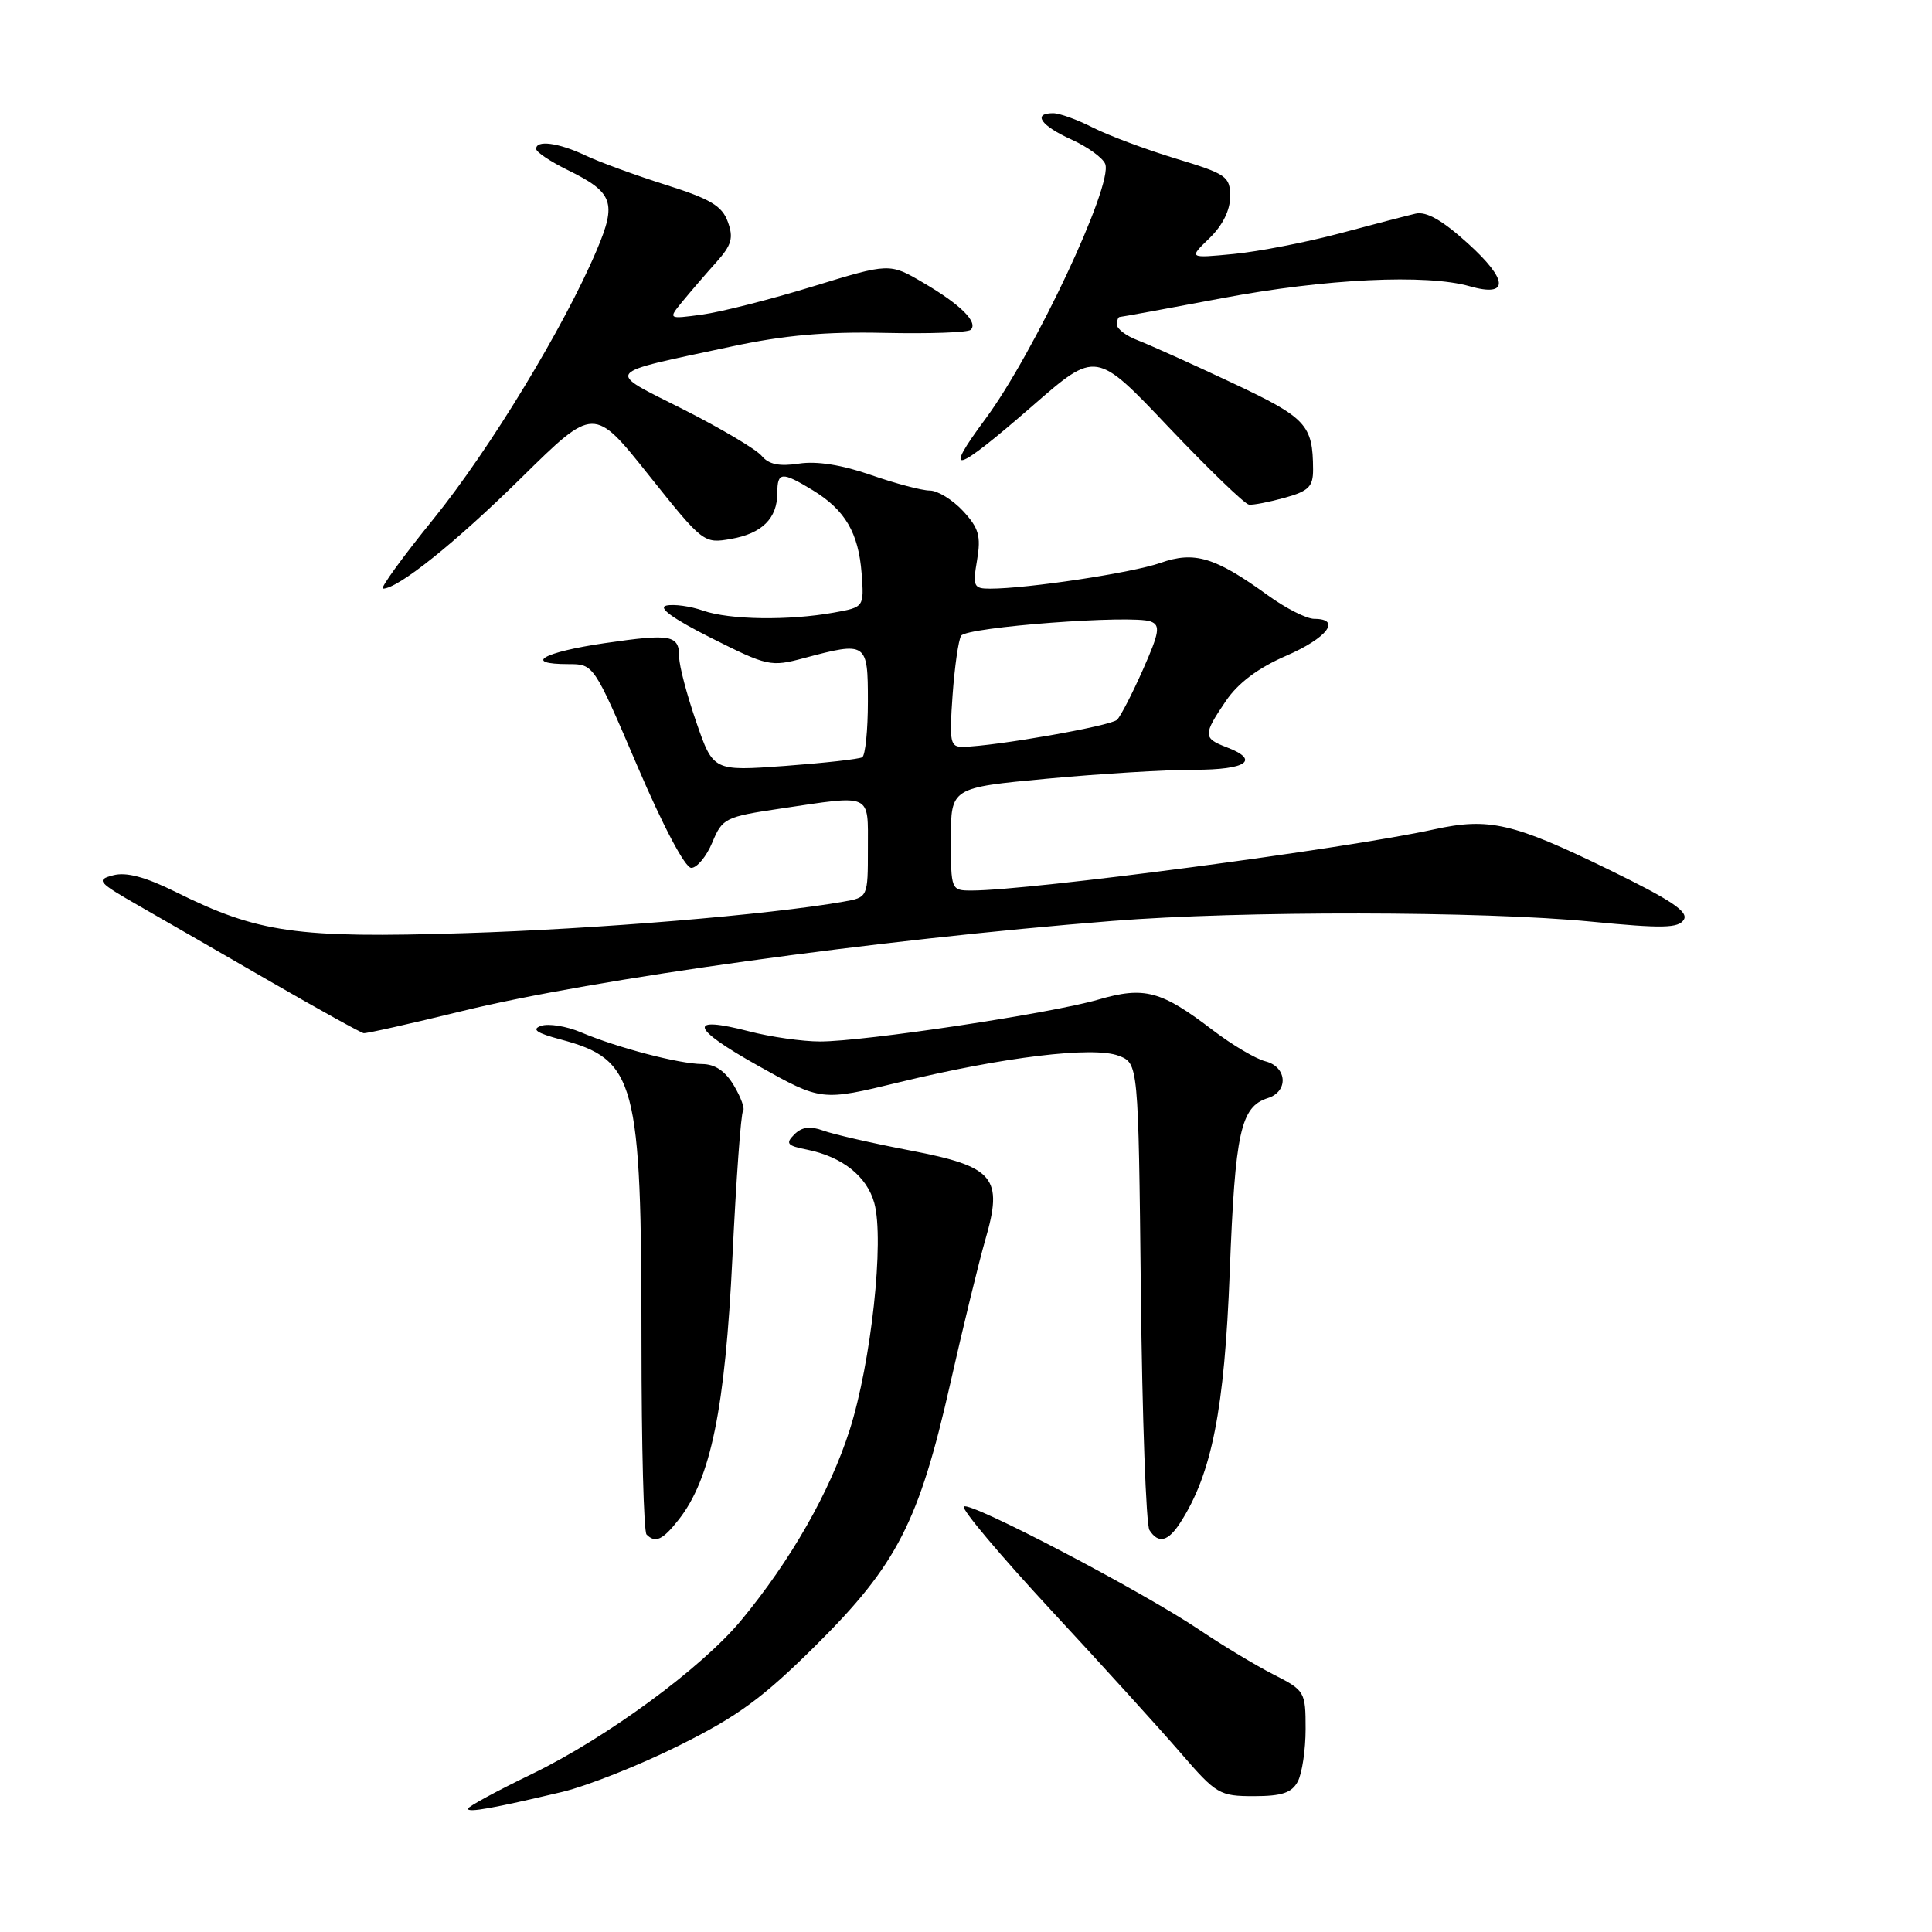 <?xml version="1.0" encoding="UTF-8" standalone="no"?>
<!DOCTYPE svg PUBLIC "-//W3C//DTD SVG 1.1//EN" "http://www.w3.org/Graphics/SVG/1.1/DTD/svg11.dtd" >
<svg xmlns="http://www.w3.org/2000/svg" xmlns:xlink="http://www.w3.org/1999/xlink" version="1.1" viewBox="0 0 256 256">
 <g >
 <path fill="currentColor"
d=" M 74.50 237.44 C 77.80 236.65 84.78 233.89 90.00 231.28 C 97.75 227.43 101.09 224.98 108.09 218.03 C 118.85 207.35 121.78 201.65 125.93 183.27 C 127.64 175.70 129.72 167.18 130.54 164.34 C 132.97 156.01 131.78 154.59 120.64 152.45 C 115.61 151.49 110.41 150.30 109.08 149.81 C 107.35 149.18 106.25 149.32 105.25 150.32 C 104.05 151.52 104.29 151.81 106.92 152.33 C 111.60 153.27 114.87 155.86 115.85 159.41 C 117.20 164.32 115.44 180.54 112.58 189.50 C 109.96 197.68 104.79 206.75 98.20 214.71 C 92.97 221.02 80.34 230.30 70.43 235.09 C 65.80 237.33 62.00 239.39 62.00 239.67 C 62.00 240.21 65.30 239.62 74.50 237.44 Z  M 171.96 236.07 C 172.53 235.00 173.00 231.86 173.00 229.09 C 173.00 224.16 172.90 223.99 168.75 221.88 C 166.41 220.69 162.03 218.05 159.00 216.01 C 151.40 210.88 128.47 198.87 127.71 199.62 C 127.37 199.96 132.59 206.15 139.30 213.39 C 146.01 220.62 153.72 229.12 156.44 232.27 C 161.17 237.75 161.59 238.00 166.16 238.00 C 169.85 238.00 171.16 237.56 171.96 236.07 Z  M 89.93 201.36 C 94.18 195.96 96.08 186.69 97.05 166.60 C 97.55 156.21 98.18 147.48 98.46 147.21 C 98.73 146.94 98.19 145.43 97.26 143.86 C 96.11 141.92 94.75 141.00 93.03 140.99 C 89.99 140.97 81.83 138.84 76.99 136.79 C 75.06 135.97 72.68 135.59 71.69 135.93 C 70.39 136.39 71.09 136.88 74.28 137.73 C 84.26 140.40 85.00 143.19 85.00 177.97 C 85.00 191.55 85.30 202.97 85.67 203.33 C 86.84 204.51 87.81 204.06 89.93 201.36 Z  M 156.40 201.75 C 160.58 195.26 162.25 186.77 162.95 168.50 C 163.66 149.97 164.39 146.65 168.00 145.50 C 170.77 144.62 170.55 141.36 167.68 140.63 C 166.40 140.31 163.27 138.46 160.73 136.52 C 153.84 131.26 151.64 130.67 145.50 132.46 C 139.18 134.29 114.55 138.00 108.66 138.00 C 106.34 138.00 102.11 137.40 99.27 136.66 C 91.02 134.52 91.46 136.18 100.48 141.23 C 108.84 145.91 108.84 145.91 119.17 143.40 C 132.96 140.05 144.85 138.61 148.22 139.89 C 150.84 140.89 150.84 140.89 151.17 171.20 C 151.35 187.86 151.86 202.06 152.31 202.75 C 153.50 204.59 154.77 204.28 156.40 201.75 Z  M 61.19 133.98 C 78.64 129.71 116.00 124.53 147.40 122.03 C 164.39 120.67 196.52 120.72 210.82 122.12 C 220.28 123.04 222.39 123.00 223.11 121.87 C 223.78 120.82 221.44 119.26 213.24 115.26 C 200.47 109.03 197.29 108.30 190.01 109.90 C 178.37 112.46 136.48 118.00 128.75 118.00 C 126.02 118.00 126.00 117.95 126.00 111.18 C 126.00 104.37 126.00 104.37 138.75 103.18 C 145.76 102.53 154.54 101.99 158.25 102.00 C 165.22 102.00 167.03 100.72 162.50 99.00 C 159.41 97.82 159.40 97.35 162.43 92.89 C 164.06 90.49 166.70 88.51 170.41 86.90 C 175.86 84.54 177.80 82.00 174.15 82.00 C 173.13 82.00 170.37 80.60 168.01 78.89 C 161.01 73.82 158.27 72.99 153.75 74.59 C 150.04 75.90 136.13 78.00 131.19 78.00 C 129.01 78.00 128.87 77.71 129.47 74.20 C 130.00 71.02 129.70 69.97 127.60 67.70 C 126.22 66.22 124.24 65.00 123.20 65.00 C 122.16 65.00 118.66 64.07 115.41 62.94 C 111.57 61.60 108.23 61.07 105.87 61.43 C 103.26 61.83 101.86 61.54 100.92 60.40 C 100.20 59.54 95.53 56.77 90.55 54.25 C 80.14 49.00 79.67 49.61 97.00 45.90 C 103.91 44.42 109.43 43.93 117.24 44.11 C 123.15 44.24 128.27 44.06 128.63 43.70 C 129.64 42.70 127.28 40.35 122.35 37.47 C 117.87 34.84 117.87 34.84 107.69 37.96 C 102.08 39.68 95.47 41.36 93.00 41.69 C 88.50 42.30 88.50 42.30 90.47 39.90 C 91.56 38.58 93.55 36.26 94.91 34.75 C 96.95 32.47 97.22 31.53 96.44 29.39 C 95.68 27.28 94.13 26.36 88.21 24.49 C 84.20 23.22 79.41 21.47 77.56 20.59 C 73.99 18.90 70.97 18.51 71.05 19.75 C 71.07 20.16 72.94 21.41 75.20 22.52 C 81.26 25.49 81.75 26.82 79.07 33.14 C 74.75 43.33 64.91 59.53 57.45 68.75 C 53.32 73.84 50.31 78.00 50.74 78.00 C 52.75 78.00 60.33 71.93 69.10 63.29 C 78.70 53.84 78.70 53.84 85.96 62.95 C 93.16 71.97 93.25 72.04 96.86 71.41 C 100.98 70.69 103.00 68.69 103.00 65.31 C 103.00 62.50 103.59 62.46 107.70 64.96 C 111.98 67.57 113.76 70.60 114.17 75.98 C 114.50 80.45 114.50 80.45 110.50 81.17 C 104.48 82.25 96.68 82.13 93.19 80.92 C 91.49 80.32 89.28 80.02 88.30 80.24 C 87.12 80.50 89.15 81.97 94.23 84.53 C 101.69 88.28 102.13 88.38 106.50 87.21 C 114.86 84.98 115.00 85.07 115.00 92.94 C 115.00 96.76 114.66 100.09 114.25 100.34 C 113.84 100.59 109.22 101.10 104.00 101.49 C 94.50 102.18 94.50 102.18 92.25 95.65 C 91.01 92.06 90.00 88.22 90.00 87.12 C 90.00 84.12 88.99 83.93 80.13 85.22 C 71.92 86.42 69.19 88.00 75.34 88.00 C 78.67 88.00 78.68 88.02 84.45 101.50 C 87.87 109.50 90.78 115.00 91.60 115.00 C 92.35 115.00 93.61 113.49 94.38 111.64 C 95.72 108.41 96.10 108.23 103.43 107.14 C 115.67 105.32 115.00 105.01 115.00 112.45 C 115.00 118.91 115.00 118.91 111.75 119.48 C 101.79 121.22 79.02 123.11 61.50 123.65 C 39.29 124.34 34.21 123.62 23.28 118.19 C 19.26 116.20 16.74 115.52 15.00 115.98 C 12.68 116.59 12.92 116.88 18.49 120.07 C 21.79 121.96 29.66 126.49 35.99 130.15 C 42.32 133.80 47.81 136.84 48.19 136.90 C 48.57 136.95 54.42 135.64 61.19 133.98 Z  M 170.25 65.95 C 173.41 65.07 174.00 64.48 173.99 62.20 C 173.96 56.25 173.12 55.36 163.16 50.68 C 157.85 48.18 152.26 45.67 150.75 45.09 C 149.24 44.52 148.00 43.59 148.00 43.02 C 148.00 42.46 148.16 42.00 148.37 42.00 C 148.57 42.00 154.70 40.88 162.00 39.50 C 175.62 36.93 189.03 36.29 194.74 37.93 C 199.99 39.43 199.88 37.12 194.49 32.24 C 191.09 29.16 189.00 27.98 187.56 28.31 C 186.43 28.57 181.90 29.75 177.50 30.93 C 173.10 32.10 166.80 33.33 163.50 33.65 C 157.50 34.23 157.50 34.23 160.25 31.57 C 161.99 29.89 163.00 27.87 163.00 26.06 C 163.00 23.37 162.55 23.06 155.76 21.00 C 151.78 19.79 146.85 17.94 144.80 16.90 C 142.75 15.85 140.39 15.00 139.54 15.00 C 136.77 15.00 137.92 16.66 141.94 18.47 C 144.11 19.45 146.14 20.92 146.45 21.73 C 147.51 24.49 137.03 46.79 130.58 55.50 C 124.81 63.28 126.41 62.83 136.87 53.73 C 145.23 46.45 145.23 46.45 154.86 56.61 C 160.16 62.19 164.95 66.81 165.50 66.87 C 166.05 66.94 168.19 66.52 170.25 65.95 Z  M 126.22 92.14 C 126.49 88.36 127.00 84.81 127.35 84.24 C 128.07 83.08 150.07 81.43 152.47 82.35 C 153.78 82.85 153.64 83.77 151.45 88.72 C 150.04 91.90 148.50 94.89 148.02 95.37 C 147.21 96.19 131.88 98.88 127.62 98.96 C 125.90 99.00 125.78 98.38 126.22 92.14 Z "/>
</g>
</svg>